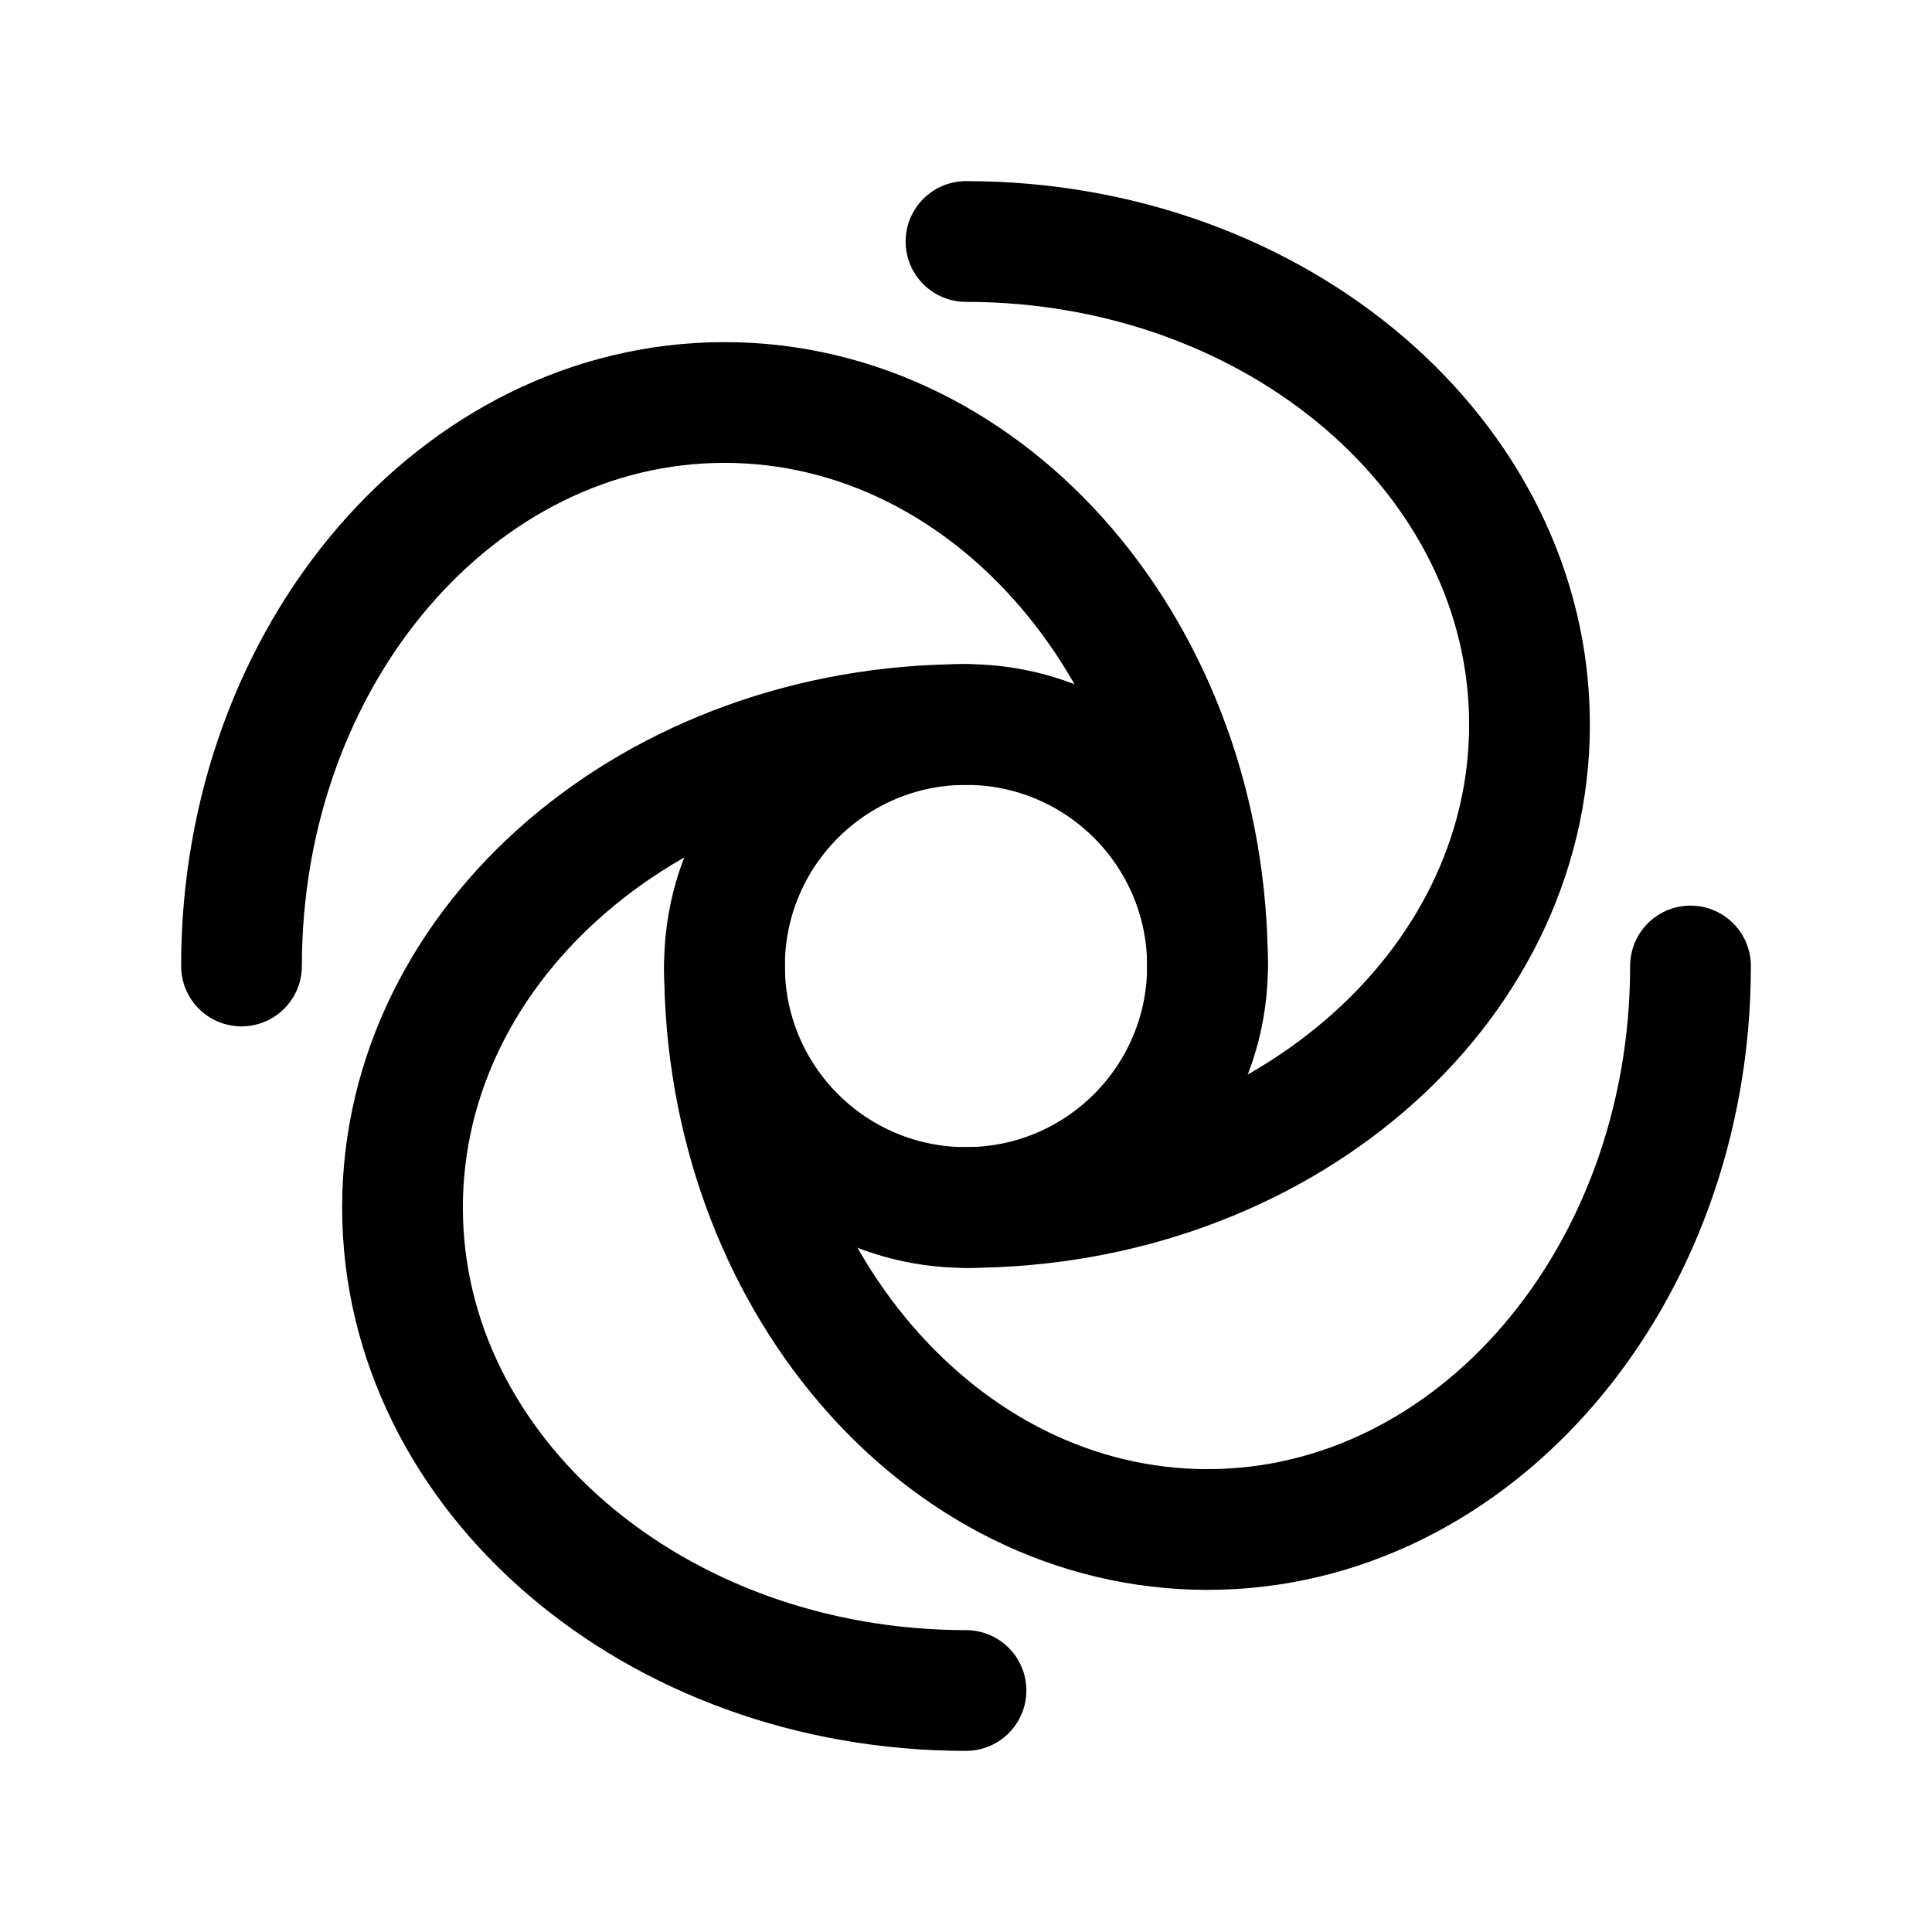 <svg width="24" height="24" viewBox="0 0 24 24" fill="none" xmlns="http://www.w3.org/2000/svg">
<path d="M12 15C15.866 15 19 12.314 19 9C19 5.686 15.866 3 12 3" stroke="black" stroke-width="1.5" stroke-linecap="round" stroke-linejoin="round"/>
<path d="M15 12C15 8.134 12.314 5 9 5C5.686 5 3 8.134 3 12" stroke="black" stroke-width="1.5" stroke-linecap="round" stroke-linejoin="round"/>
<path d="M12 9C8.134 9 5 11.686 5 15C5 18.314 8.134 21 12 21" stroke="black" stroke-width="1.5" stroke-linecap="round" stroke-linejoin="round"/>
<path d="M9 12C9 15.866 11.686 19 15 19C18.314 19 21 15.866 21 12" stroke="black" stroke-width="1.5" stroke-linecap="round" stroke-linejoin="round"/>
<circle cx="12" cy="12" r="3" stroke="black" stroke-width="1.5" stroke-linecap="round" stroke-linejoin="round"/>
</svg>
